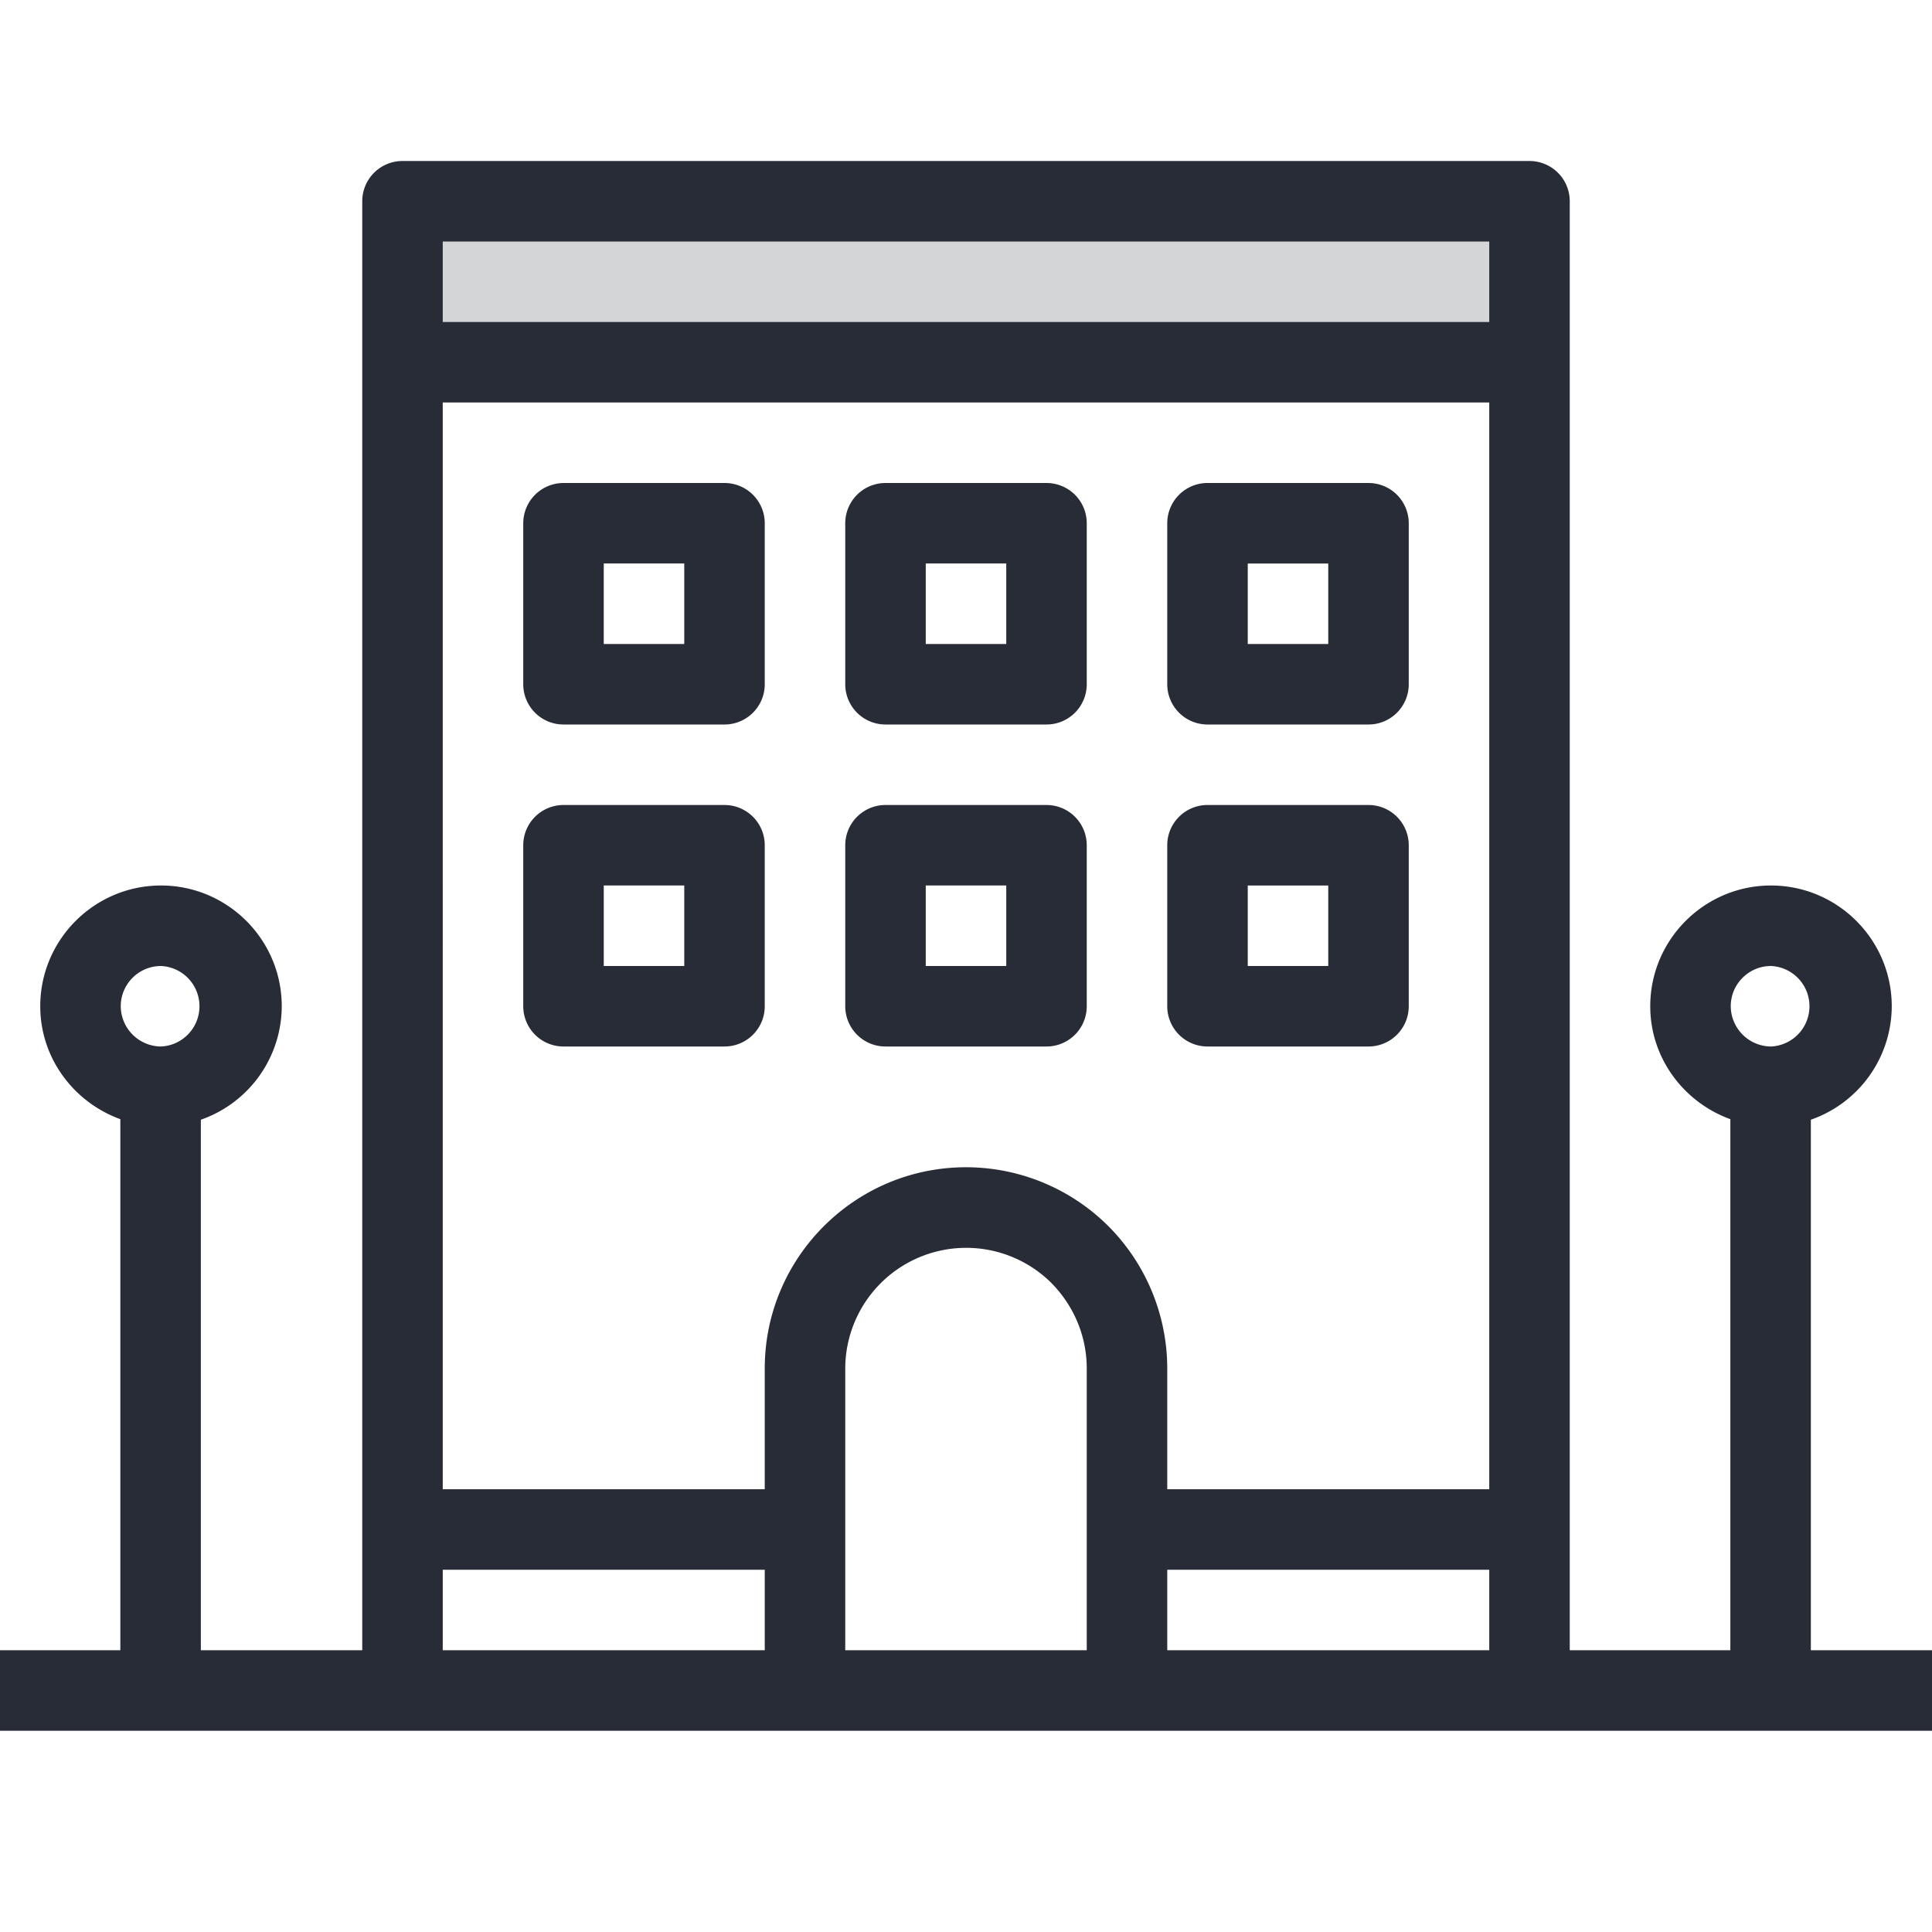 <svg xmlns="http://www.w3.org/2000/svg" viewBox="0 0 48 48"><style>.st0{fill:none}.st1{fill:#d4d5d7}.st2{fill:#282c36}</style><path class="st0" d="M0 0h48v48H0z" id="Boundary"/><g id="Design"><g id="XMLID_33_"><path class="st1" d="M10 5h28v4H10z"/><path class="st2" d="M44.99 41V27.819A2.995 2.995 0 0 0 47 25c0-1.654-1.346-3-3-3s-3 1.346-3 3c0 1.288.831 2.384 1.99 2.806V41H39V5a1 1 0 0 0-1-1H10a1 1 0 0 0-1 1v36H4.99V27.819A2.995 2.995 0 0 0 7 25c0-1.654-1.346-3-3-3s-3 1.346-3 3c0 1.288.831 2.384 1.99 2.806V41H0v2h48v-2h-3.01zM44 24a1.001 1.001 0 0 1-.001 2A1.007 1.007 0 0 1 43 25c0-.551.448-1 1-1zM4 24a1.001 1.001 0 0 1-.001 2A1.007 1.007 0 0 1 3 25c0-.551.448-1 1-1zM37 6v2H11V6h26zM11 39h8v2h-8v-2zm16 2h-6v-7a3.004 3.004 0 0 1 5.118-2.128c.569.577.882 1.333.882 2.128v7zm.532-10.542A5.01 5.01 0 0 0 24 29c-2.757 0-5 2.243-5 5v3h-8V10h26v27h-8v-3a5.014 5.014 0 0 0-1.468-3.542zM29 41v-2h8v2h-8z"/><path class="st2" d="M18 12h-4a1 1 0 0 0-1 1v4a1 1 0 0 0 1 1h4a1 1 0 0 0 1-1v-4a1 1 0 0 0-1-1zm-1 4h-2v-2h2v2zm9-4h-4a1 1 0 0 0-1 1v4a1 1 0 0 0 1 1h4a1 1 0 0 0 1-1v-4a1 1 0 0 0-1-1zm-1 4h-2v-2h2v2zm5 2h4a1 1 0 0 0 1-1v-4a1 1 0 0 0-1-1h-4a1 1 0 0 0-1 1v4a1 1 0 0 0 1 1zm1-4h2v2h-2v-2zm-13 6h-4a1 1 0 0 0-1 1v4a1 1 0 0 0 1 1h4a1 1 0 0 0 1-1v-4a1 1 0 0 0-1-1zm-1 4h-2v-2h2v2zm9-4h-4a1 1 0 0 0-1 1v4a1 1 0 0 0 1 1h4a1 1 0 0 0 1-1v-4a1 1 0 0 0-1-1zm-1 4h-2v-2h2v2zm5 2h4a1 1 0 0 0 1-1v-4a1 1 0 0 0-1-1h-4a1 1 0 0 0-1 1v4a1 1 0 0 0 1 1zm1-4h2v2h-2v-2z"/></g></g></svg>